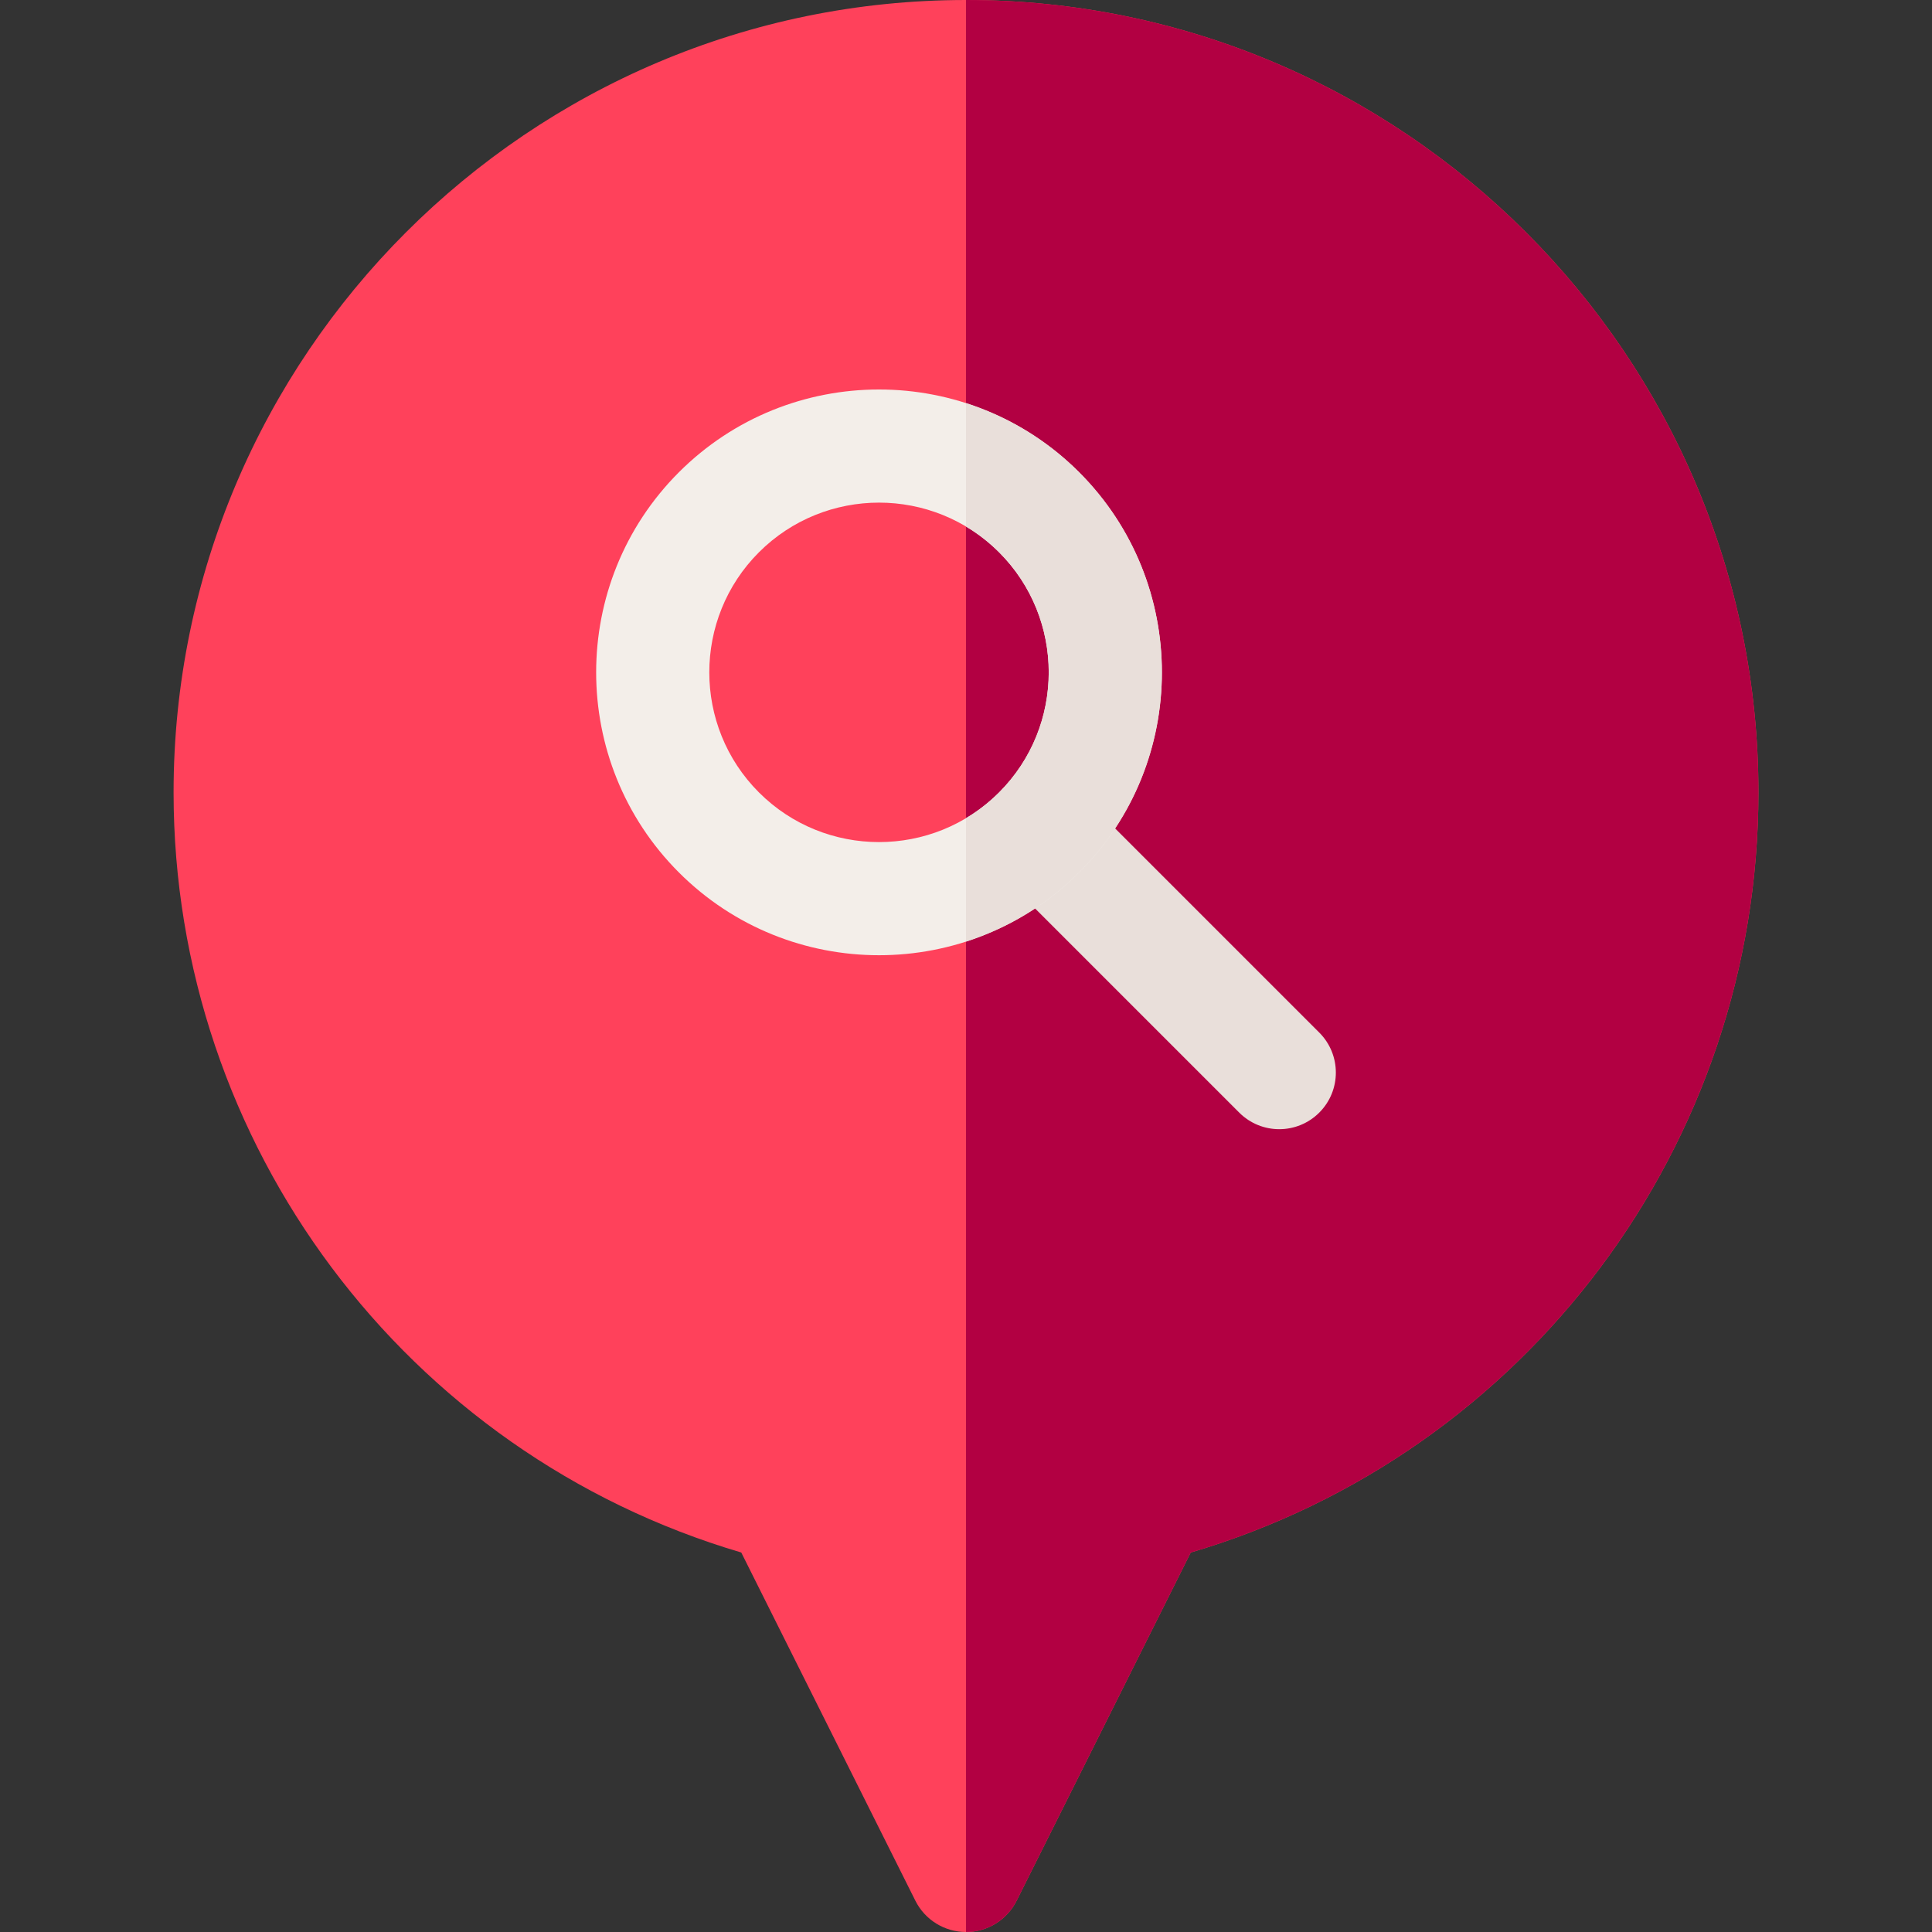 <svg height="512pt" viewBox="-46 0 512 512" width="512pt" xmlns="http://www.w3.org/2000/svg"><rect x="-46" y="0" width="512" height="512" fill="#333333" stroke="none"/><path d="m210 512c-5.684 0-10.875-3.211-13.418-8.293l-46.141-92.277c-88.922-26.219-150.441-108.07-150.441-201.43 0-115.793 94.207-210 210-210s210 94.207 210 210c0 93.359-61.52 175.215-150.445 201.43l-46.141 92.277c-2.539 5.082-7.734 8.293-13.414 8.293zm0 0" fill="#ff415b"/><path d="m210 0v512c5.68 0 10.875-3.211 13.414-8.293l46.141-92.277c88.926-26.215 150.445-108.07 150.445-201.43 0-115.793-94.207-210-210-210zm0 0" fill="#b20042"/><path d="m303.621 273.641-62.543-62.543c-5.855-5.859-15.352-5.859-21.211 0-5.859 5.855-5.859 15.355 0 21.211l62.543 62.543c2.93 2.93 6.766 4.395 10.605 4.395 3.836 0 7.676-1.465 10.605-4.395 5.859-5.855 5.859-15.355 0-21.211zm0 0" fill="#e9dfda"/><path d="m186.949 253.145c-19.207 0-38.41-7.309-53.031-21.93-29.242-29.242-29.242-76.824 0-106.066 29.238-29.242 76.82-29.242 106.062 0 29.242 29.242 29.242 76.824 0 106.066-14.621 14.621-33.824 21.93-53.031 21.93zm0-119.945c-11.523 0-23.047 4.391-31.82 13.16-17.543 17.547-17.543 46.094 0 63.641 17.547 17.547 46.098 17.547 63.641 0 17.547-17.547 17.547-46.094 0-63.641-8.773-8.77-20.297-13.16-31.82-13.16zm0 0" fill="#f3eee9"/><path d="m239.98 125.148c-8.691-8.695-19.012-14.781-29.98-18.305v32.688c3.129 1.867 6.078 4.141 8.77 6.828 17.543 17.547 17.543 46.094 0 63.641-2.691 2.691-5.641 4.965-8.77 6.828v32.691c10.969-3.527 21.289-9.613 29.98-18.305 29.242-29.242 29.242-76.824 0-106.066zm0 0" fill="#e9dfda"/></svg>